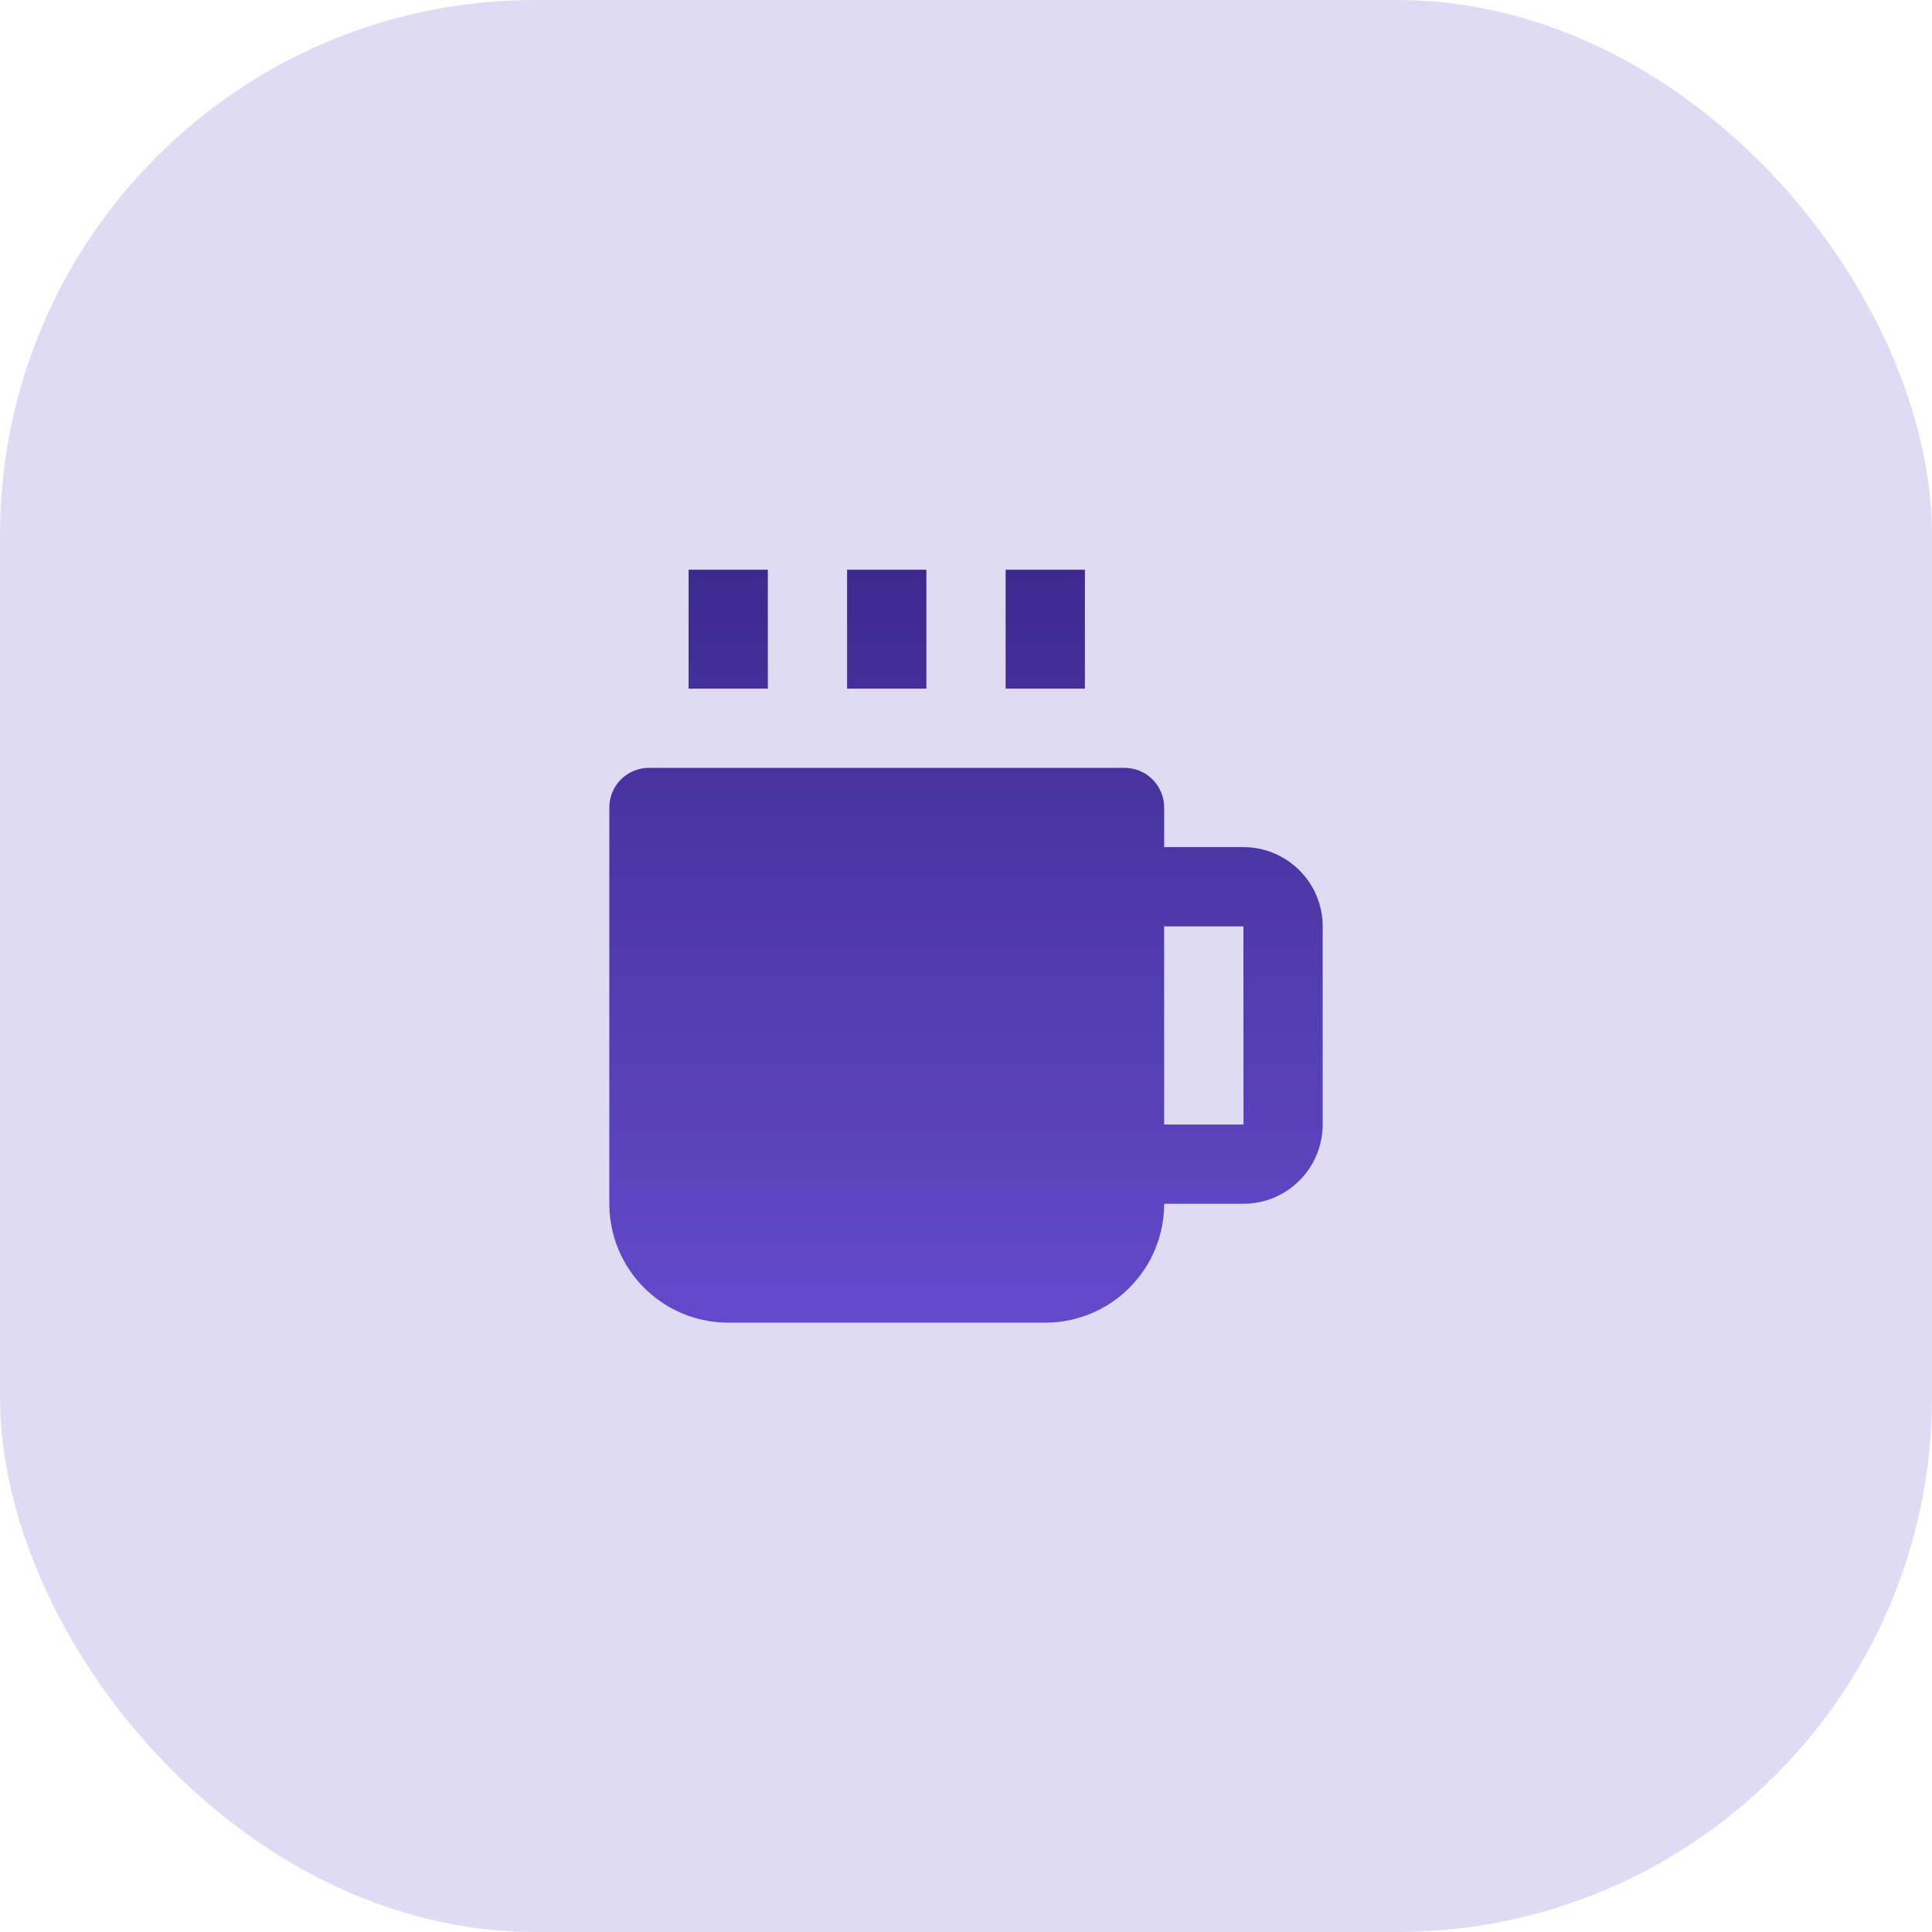 <svg width="65" height="65" viewBox="0 0 65 65" fill="none" xmlns="http://www.w3.org/2000/svg">
<rect width="65" height="65" rx="18" fill="#E0DBF5"/>
<path d="M23.167 19.167H25.833V23.167H23.167V19.167ZM28.5 19.167H31.167V23.167H28.5V19.167ZM33.833 19.167H36.5V23.167H33.833V19.167ZM41.833 28.5H39.167V27.167C39.167 26.813 39.026 26.474 38.776 26.224C38.526 25.974 38.187 25.833 37.833 25.833H21.833C21.48 25.833 21.141 25.974 20.89 26.224C20.64 26.474 20.5 26.813 20.5 27.167V40.5C20.5 41.561 20.921 42.578 21.672 43.328C22.422 44.078 23.439 44.5 24.5 44.5H35.167C36.227 44.5 37.245 44.078 37.995 43.328C38.745 42.578 39.167 41.561 39.167 40.5H41.833C43.304 40.5 44.5 39.304 44.5 37.833V31.167C44.5 29.696 43.304 28.5 41.833 28.5ZM39.167 37.833V31.167H41.833L41.836 37.833H39.167Z" fill="url(#paint0_linear_555_984)"/>
<defs>
<linearGradient id="paint0_linear_555_984" x1="32.5" y1="19.167" x2="32.5" y2="44.5" gradientUnits="userSpaceOnUse">
<stop stop-color="#3E298F"/>
<stop offset="1" stop-color="#644ACB"/>
</linearGradient>
</defs>
</svg>
